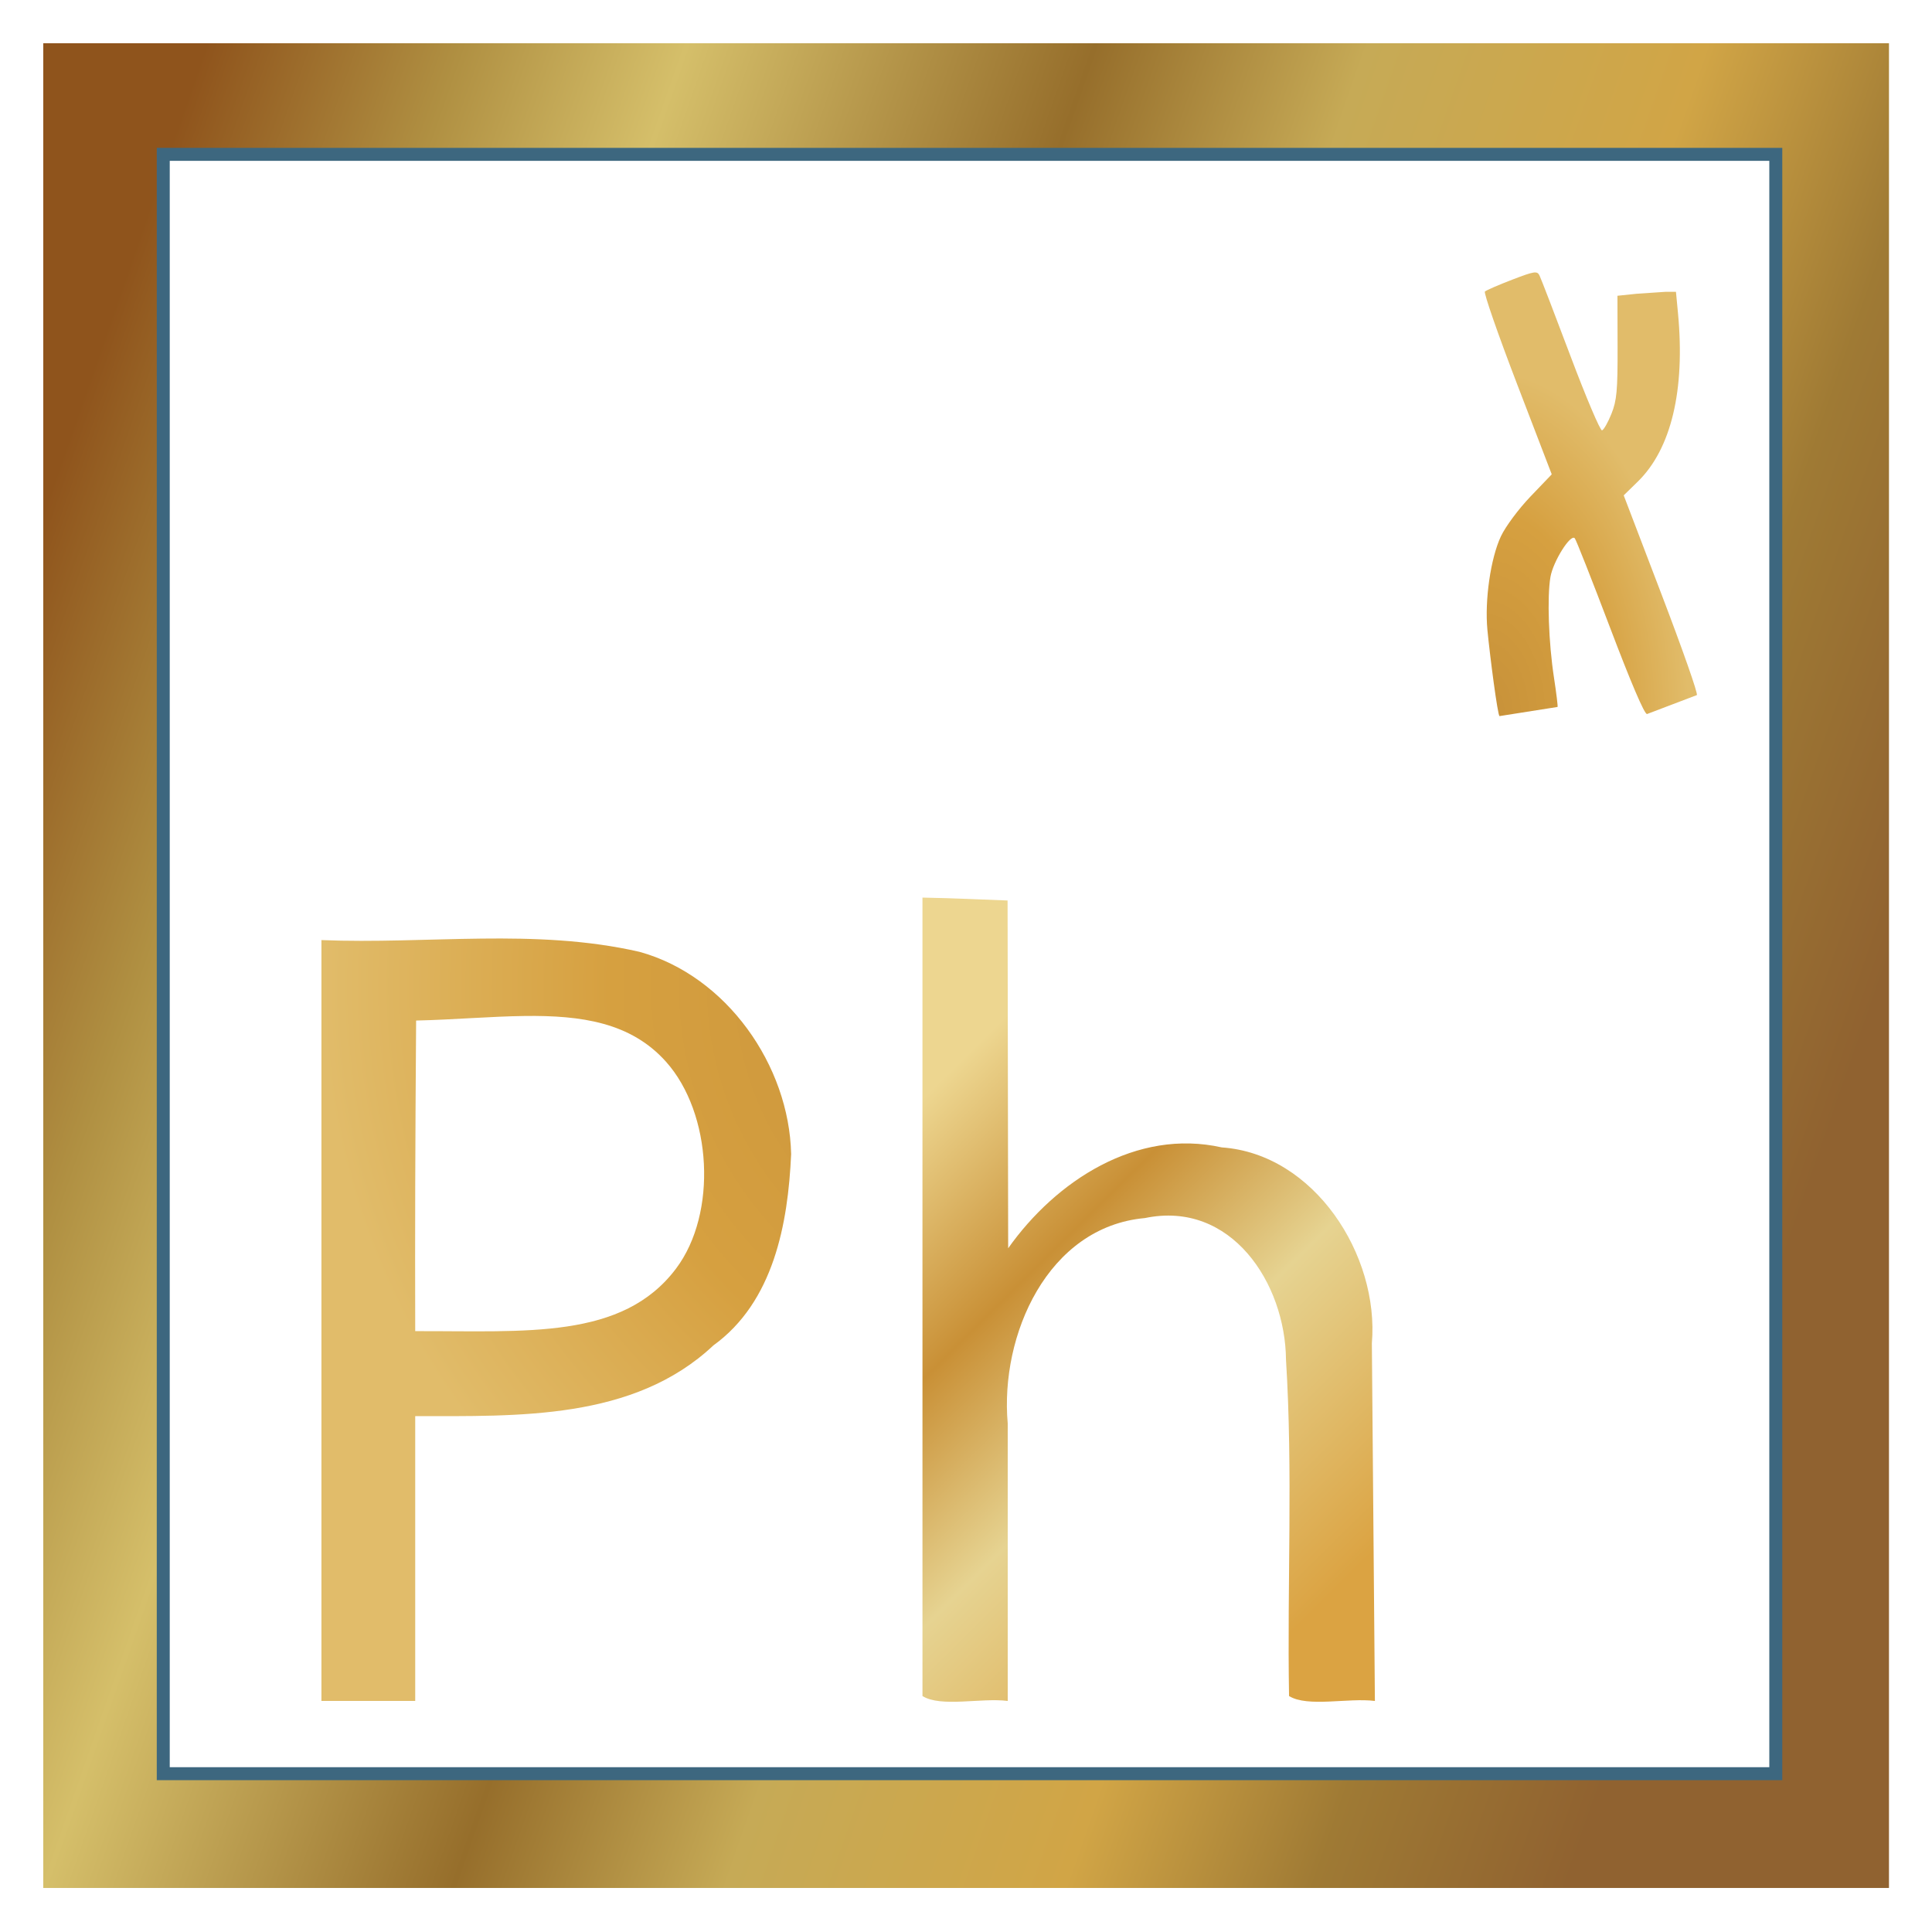 <?xml version="1.0" encoding="UTF-8" standalone="no"?>
<!-- Created with Inkscape (http://www.inkscape.org/) -->

<svg
   viewBox="0 0 536.039 535.961"
   height="535.961"
   width="536.039"
   id="svg2"
   version="1.1"
   xmlns:xlink="http://www.w3.org/1999/xlink"
   xmlns="http://www.w3.org/2000/svg"
   xmlns:svg="http://www.w3.org/2000/svg">
  <defs
     id="defs6">
    <linearGradient
       id="linearGradient278077">
      <stop
         style="stop-color:#edd690;stop-opacity:1"
         offset="0"
         id="stop278069" />
      <stop
         style="stop-color:#c99036;stop-opacity:1"
         offset="0.313"
         id="stop278071" />
      <stop
         style="stop-color:#e6d391;stop-opacity:1"
         offset="0.589"
         id="stop278073" />
      <stop
         style="stop-color:#dba342;stop-opacity:1"
         offset="1"
         id="stop278075" />
    </linearGradient>
    <linearGradient
       id="linearGradient277804">
      <stop
         style="stop-color:#eedb96;stop-opacity:1;"
         offset="0"
         id="stop277802" />
    </linearGradient>
    <linearGradient
       id="linearGradient245189">
      <stop
         style="stop-color:#c79139;stop-opacity:1"
         offset="0"
         id="stop245183" />
      <stop
         style="stop-color:#eedb96;stop-opacity:1"
         offset="0.592"
         id="stop245185" />
      <stop
         style="stop-color:#e1bc6a;stop-opacity:1"
         offset="1"
         id="stop245187" />
    </linearGradient>
    <linearGradient
       id="linearGradient161197">
      <stop
         style="stop-color:#c79139;stop-opacity:1"
         offset="0"
         id="stop161191" />
      <stop
         style="stop-color:#d6a040;stop-opacity:1"
         offset="0.592"
         id="stop161193" />
      <stop
         style="stop-color:#e1bc6a;stop-opacity:1"
         offset="1"
         id="stop161195" />
    </linearGradient>
    <linearGradient
       id="linearGradient56968">
      <stop
         style="stop-color:#8f541c;stop-opacity:1"
         offset="0"
         id="stop56952" />
      <stop
         style="stop-color:#b09042;stop-opacity:1"
         offset="0.128"
         id="stop56954" />
      <stop
         style="stop-color:#d5bf6a;stop-opacity:1"
         offset="0.24"
         id="stop56956" />
      <stop
         style="stop-color:#966e2b;stop-opacity:1"
         offset="0.444"
         id="stop56958" />
      <stop
         style="stop-color:#c6aa56;stop-opacity:1"
         offset="0.58"
         id="stop56960" />
      <stop
         style="stop-color:#d1a546;stop-opacity:1"
         offset="0.749"
         id="stop56962" />
      <stop
         style="stop-color:#9f7a34;stop-opacity:1"
         offset="0.873"
         id="stop56964" />
      <stop
         style="stop-color:#906230;stop-opacity:1"
         offset="1"
         id="stop56966" />
    </linearGradient>
    <linearGradient
       id="linearGradient11668">
      <stop
         style="stop-color:#ffeb26;stop-opacity:1"
         offset="0"
         id="stop11664" />
      <stop
         style="stop-color:#be9600;stop-opacity:1"
         offset="0.313"
         id="stop11670" />
      <stop
         style="stop-color:#ffcb12;stop-opacity:1"
         offset="0.589"
         id="stop11928" />
      <stop
         style="stop-color:#8a7600;stop-opacity:1"
         offset="1"
         id="stop11666" />
    </linearGradient>
    <linearGradient
       id="linearGradient11489">
      <stop
         style="stop-color:#fae13a;stop-opacity:1;"
         offset="0"
         id="stop11487" />
    </linearGradient>
    <linearGradient
       id="linearGradient11137">
      <stop
         style="stop-color:#ffba26;stop-opacity:1"
         offset="0"
         id="stop11131" />
      <stop
         style="stop-color:#fadc3a;stop-opacity:0.576"
         offset="0.592"
         id="stop11133" />
      <stop
         style="stop-color:#c06a00;stop-opacity:1"
         offset="1"
         id="stop11135" />
    </linearGradient>
    <linearGradient
       id="linearGradient10937">
      <stop
         style="stop-color:#ffba26;stop-opacity:1"
         offset="0"
         id="stop10931" />
      <stop
         style="stop-color:#f2dd55;stop-opacity:1"
         offset="0.592"
         id="stop10933" />
      <stop
         style="stop-color:#c06a00;stop-opacity:1"
         offset="1"
         id="stop10935" />
    </linearGradient>
    <linearGradient
       id="linearGradient10289">
      <stop
         style="stop-color:#ffd326;stop-opacity:1"
         offset="0"
         id="stop10283" />
      <stop
         style="stop-color:#a3650d;stop-opacity:1"
         offset="0.592"
         id="stop10285" />
      <stop
         style="stop-color:#ffc800;stop-opacity:1"
         offset="1"
         id="stop10287" />
    </linearGradient>
    <linearGradient
       id="linearGradient9447">
      <stop
         style="stop-color:#ffba26;stop-opacity:1"
         offset="0"
         id="stop9443" />
      <stop
         style="stop-color:#4f3106;stop-opacity:1"
         offset="0.592"
         id="stop9547" />
      <stop
         style="stop-color:#c06a00;stop-opacity:1"
         offset="1"
         id="stop9445" />
    </linearGradient>
    <linearGradient
       id="linearGradient8824">
      <stop
         style="stop-color:#ffeb26;stop-opacity:1"
         offset="0"
         id="stop8820" />
      <stop
         style="stop-color:#ff9e26;stop-opacity:1"
         offset="1"
         id="stop8822" />
    </linearGradient>
    <radialGradient
       xlink:href="#linearGradient8824"
       id="radialGradient8826"
       cx="165.046"
       cy="158.633"
       fx="165.046"
       fy="158.633"
       r="110.382"
       gradientTransform="matrix(1,0,0,1.015,0,-2.454)"
       gradientUnits="userSpaceOnUse" />
    <filter
       style="color-interpolation-filters:sRGB"
       id="filter12441"
       x="-0.063"
       y="-0.062"
       width="1.162"
       height="1.151">
      <feFlood
         flood-opacity="0.498"
         flood-color="rgb(0,0,0)"
         result="flood"
         id="feFlood12431" />
      <feComposite
         in="flood"
         in2="SourceGraphic"
         operator="in"
         result="composite1"
         id="feComposite12433" />
      <feGaussianBlur
         in="composite1"
         stdDeviation="2.9"
         result="blur"
         id="feGaussianBlur12435" />
      <feOffset
         dx="4"
         dy="3"
         result="offset"
         id="feOffset12437" />
      <feComposite
         in="SourceGraphic"
         in2="offset"
         operator="over"
         result="fbSourceGraphic"
         id="feComposite12439" />
      <feColorMatrix
         result="fbSourceGraphicAlpha"
         in="fbSourceGraphic"
         values="0 0 0 -1 0 0 0 0 -1 0 0 0 0 -1 0 0 0 0 1 0"
         id="feColorMatrix12461" />
      <feFlood
         id="feFlood12463"
         flood-opacity="0.498"
         flood-color="rgb(0,0,0)"
         result="flood"
         in="fbSourceGraphic" />
      <feComposite
         in2="fbSourceGraphic"
         id="feComposite12465"
         in="flood"
         operator="in"
         result="composite1" />
      <feGaussianBlur
         id="feGaussianBlur12467"
         in="composite1"
         stdDeviation="2.9"
         result="blur" />
      <feOffset
         id="feOffset12469"
         dx="4"
         dy="3"
         result="offset" />
      <feComposite
         in2="offset"
         id="feComposite12471"
         in="fbSourceGraphic"
         operator="over"
         result="composite2" />
    </filter>
    <filter
       style="color-interpolation-filters:sRGB"
       id="filter882"
       x="0"
       y="0"
       width="1"
       height="1">
      <feTurbulence
         type="turbulence"
         numOctaves="1"
         baseFrequency="0.003 0.656"
         seed="0"
         result="result0"
         id="feTurbulence872" />
      <feColorMatrix
         result="result4"
         values="0"
         type="saturate"
         id="feColorMatrix874" />
      <feComposite
         in="SourceGraphic"
         in2="result4"
         operator="arithmetic"
         k1="0.997"
         k2="0.026"
         k3="-0.049"
         result="result2"
         id="feComposite876"
         k4="0.383" />
      <feBlend
         result="result5"
         mode="normal"
         in="result2"
         in2="SourceGraphic"
         id="feBlend878" />
      <feComposite
         in="result5"
         in2="SourceGraphic"
         operator="in"
         result="result3"
         id="feComposite880" />
    </filter>
    <filter
       height="1.117"
       y="-0.058"
       width="1.117"
       x="-0.058"
       style="color-interpolation-filters:sRGB"
       id="filter5269">
      <feGaussianBlur
         stdDeviation="5"
         result="result8"
         in="SourceGraphic"
         id="feGaussianBlur5249" />
      <feComposite
         in2="result8"
         operator="xor"
         result="result18"
         id="feComposite5251" />
      <feComposite
         k3="0.5"
         k1="1"
         operator="arithmetic"
         result="result16"
         in2="result18"
         id="feComposite5253"
         k2="0"
         k4="0" />
      <feComposite
         in2="result8"
         result="result6"
         operator="xor"
         in="result16"
         id="feComposite5255" />
      <feOffset
         result="result17"
         in="result6"
         id="feOffset5257" />
      <feDisplacementMap
         in2="result16"
         in="result17"
         xChannelSelector="A"
         yChannelSelector="A"
         scale="100"
         result="result4"
         id="feDisplacementMap5259" />
      <feComposite
         in2="result4"
         result="result2"
         operator="arithmetic"
         in="result4"
         k3="1"
         id="feComposite5261"
         k1="0"
         k2="0"
         k4="0" />
      <feComposite
         in2="result2"
         result="fbSourceGraphic"
         in="result6"
         operator="in"
         id="feComposite5263" />
      <feComposite
         in2="fbSourceGraphic"
         operator="xor"
         result="result14"
         id="feComposite5265" />
      <feComposite
         result="result15"
         in2="result2"
         operator="in"
         in="result14"
         id="feComposite5267" />
    </filter>
    <filter
       style="color-interpolation-filters:sRGB"
       id="filter2402"
       x="-0.023"
       y="-0.027"
       width="1.047"
       height="1.053">
      <feGaussianBlur
         stdDeviation="1.67 1.95"
         result="fbSourceGraphic"
         id="feGaussianBlur2400" />
      <feColorMatrix
         id="feColorMatrix8203"
         values="1.4 -0 -0 0 0.06 -0 1.4 -0 0 0.06 -0 -0 1.4 0 0.06 0 0 0 1 0 "
         in="fbSourceGraphic" />
    </filter>
    <filter
       style="color-interpolation-filters:sRGB"
       id="filter2402-1"
       x="-0.023"
       y="-0.027"
       width="1.047"
       height="1.053">
      <feGaussianBlur
         stdDeviation="1.67 1.95"
         result="blur"
         id="feGaussianBlur2400-2" />
    </filter>
    <filter
       style="color-interpolation-filters:sRGB"
       id="filter2402-1-1"
       x="-0.023"
       y="-0.027"
       width="1.047"
       height="1.053">
      <feGaussianBlur
         stdDeviation="1.67 1.95"
         result="blur"
         id="feGaussianBlur2400-2-8" />
    </filter>
    <radialGradient
       xlink:href="#linearGradient11137"
       id="radialGradient8826-7"
       cx="165.046"
       cy="158.633"
       fx="165.046"
       fy="158.633"
       r="110.382"
       gradientTransform="matrix(1,0,0,1.015,0,-2.454)"
       gradientUnits="userSpaceOnUse" />
    <filter
       style="color-interpolation-filters:sRGB"
       id="filter12441-0"
       x="-0.065"
       y="-0.062"
       width="1.167"
       height="1.151">
      <feFlood
         flood-opacity="0.498"
         flood-color="rgb(0,0,0)"
         result="flood"
         id="feFlood12431-2" />
      <feComposite
         in="flood"
         in2="SourceGraphic"
         operator="in"
         result="composite1"
         id="feComposite12433-3" />
      <feGaussianBlur
         in="composite1"
         stdDeviation="2.9"
         result="blur"
         id="feGaussianBlur12435-7" />
      <feOffset
         dx="4"
         dy="3"
         result="offset"
         id="feOffset12437-5" />
      <feComposite
         in="SourceGraphic"
         in2="offset"
         operator="over"
         result="fbSourceGraphic"
         id="feComposite12439-9" />
      <feColorMatrix
         result="fbSourceGraphicAlpha"
         in="fbSourceGraphic"
         values="0 0 0 -1 0 0 0 0 -1 0 0 0 0 -1 0 0 0 0 1 0"
         id="feColorMatrix12461-2" />
      <feFlood
         id="feFlood12463-2"
         flood-opacity="0.498"
         flood-color="rgb(0,0,0)"
         result="flood"
         in="fbSourceGraphic" />
      <feComposite
         in2="fbSourceGraphic"
         id="feComposite12465-8"
         in="flood"
         operator="in"
         result="composite1" />
      <feGaussianBlur
         id="feGaussianBlur12467-9"
         in="composite1"
         stdDeviation="2.9"
         result="blur" />
      <feOffset
         id="feOffset12469-7"
         dx="4"
         dy="3"
         result="offset" />
      <feComposite
         in2="offset"
         id="feComposite12471-3"
         in="fbSourceGraphic"
         operator="over"
         result="composite2" />
    </filter>
    <radialGradient
       xlink:href="#linearGradient9447"
       id="radialGradient8495-6"
       gradientUnits="userSpaceOnUse"
       gradientTransform="matrix(1,0,0,1.015,0,-2.454)"
       cx="128.125"
       cy="184.427"
       fx="128.125"
       fy="184.427"
       r="110.382" />
    <radialGradient
       xlink:href="#linearGradient161197"
       id="radialGradient8493-2"
       gradientUnits="userSpaceOnUse"
       gradientTransform="matrix(1,0,0,1.015,0,-2.454)"
       cx="165.046"
       cy="158.633"
       fx="165.046"
       fy="158.633"
       r="110.382" />
    <radialGradient
       xlink:href="#linearGradient161197"
       id="radialGradient8497-9"
       gradientUnits="userSpaceOnUse"
       gradientTransform="matrix(0.289,0,0,0.491,162.659,73.075)"
       cx="275.467"
       cy="87.694"
       fx="275.467"
       fy="87.694"
       r="110.382" />
    <linearGradient
       xlink:href="#linearGradient56968"
       id="linearGradient11515"
       x1="28.664"
       y1="61.706"
       x2="308.332"
       y2="158.924"
       gradientUnits="userSpaceOnUse"
       gradientTransform="translate(-5e-7,-0.333)" />
    <filter
       style="color-interpolation-filters:sRGB"
       id="filter49784"
       x="-0.038"
       y="-0.033"
       width="1.076"
       height="1.067">
      <feGaussianBlur
         stdDeviation="2.49 1.82"
         result="blur"
         id="feGaussianBlur49782" />
    </filter>
    <filter
       style="color-interpolation-filters:sRGB"
       id="filter49788"
       x="-0.039"
       y="-0.028"
       width="1.078"
       height="1.055">
      <feGaussianBlur
         stdDeviation="2.49 1.82"
         result="blur"
         id="feGaussianBlur49786" />
    </filter>
    <filter
       style="color-interpolation-filters:sRGB"
       id="filter49792"
       x="-0.044"
       y="-0.03"
       width="1.088"
       height="1.061">
      <feGaussianBlur
         stdDeviation="2.49 1.82"
         result="blur"
         id="feGaussianBlur49790" />
    </filter>
    <filter
       style="color-interpolation-filters:sRGB"
       id="filter49796"
       x="-0.038"
       y="-0.033"
       width="1.076"
       height="1.067">
      <feGaussianBlur
         stdDeviation="2.49 1.82"
         result="blur"
         id="feGaussianBlur49794" />
    </filter>
    <filter
       style="color-interpolation-filters:sRGB"
       id="filter49800"
       x="-0.027"
       y="-0.028"
       width="1.055"
       height="1.055">
      <feGaussianBlur
         stdDeviation="2.49 1.82"
         result="blur"
         id="feGaussianBlur49798" />
    </filter>
    <filter
       style="color-interpolation-filters:sRGB"
       id="filter49804"
       x="-0.038"
       y="-0.031"
       width="1.076"
       height="1.062">
      <feGaussianBlur
         stdDeviation="2.49 1.82"
         result="blur"
         id="feGaussianBlur49802" />
    </filter>
    <linearGradient
       xlink:href="#linearGradient278077"
       id="linearGradient277858"
       x1="148.665"
       y1="176.091"
       x2="219.227"
       y2="247.269"
       gradientUnits="userSpaceOnUse" />
  </defs>
  <g
     id="g325530"
     transform="matrix(1.774,0,0,1.769,-22.88,-12.639)">
    <path
       style="display:inline;opacity:0.78;fill:#cccccc;stroke-width:0.667"
       d="M 37.332,31.924 H 290.664 V 158.59 285.258 H 37.332 Z"
       id="path12556" />
    <path
       style="display:inline;fill:#ffffff;fill-opacity:1;stroke:url(#linearGradient11515);stroke-width:18;stroke-miterlimit:4;stroke-dasharray:none;stroke-opacity:1"
       d="M 28.664,22.925 V 158.591 294.257 H 299.332 V 22.925 Z"
       id="path1212" />
    <g
       id="PhX-3"
       style="display:inline;fill:url(#radialGradient8826-7);fill-opacity:1;filter:url(#filter12441-0)"
       transform="translate(-5.133,-2.667)">
      <g
         id="g5776-1"
         style="fill:url(#radialGradient8495-6);fill-opacity:1"
         transform="translate(5.638)">
        <path
           style="fill:url(#linearGradient277858);fill-opacity:1;stroke-width:0.667"
           d="m 148.665,207.591 v -63 c 5.887,0.117 7.681,0.257 13.312,0.456 0.023,18.078 0.069,36.466 0.092,54.544 7.463,-10.57 20.049,-18.823 33.409,-15.818 14.483,1.013 24.646,16.905 23.472,30.716 0.158,18.701 0.317,37.401 0.475,56.102 -4.208,-0.523 -10.495,1.034 -13.426,-0.766 -0.305,-17.57 0.616,-35.217 -0.477,-52.738 -0.101,-12.018 -8.582,-25.049 -22.061,-22.233 -15.24,1.377 -22.687,18.392 -21.462,32.214 v 43.523 c -4.172,-0.528 -10.44,1.04 -13.333,-0.766 -2e-5,-20.744 -5e-5,-41.489 -7e-5,-62.233 z"
           id="path5399-9" />
        <path
           id="path5397-4"
           style="fill:url(#radialGradient8493-2);fill-opacity:1;stroke-width:0.667"
           d="m 79.641,151.023 c -8.322,0.094 -16.679,0.573 -24.977,0.234 v 59.666 59.666 h 14.668 v -44.666 c 16.018,-0.025 34.136,0.69 46.637,-11.098 9.402,-6.817 11.676,-19.052 12.156,-30 -0.293,-13.872 -10.075,-27.948 -23.705,-31.723 -8.167,-1.882 -16.457,-2.174 -24.779,-2.08 z m 6.818,12.137 c 8.878,-0.111 16.607,1.016 22.098,7.178 7.199,8.08 8.066,23.766 1.578,32.428 -8.388,11.197 -23.464,9.772 -40.803,9.824 -0.039,-16.238 -0.005,-27.84 0.141,-48.713 5.92,-0.138 11.66,-0.65 16.986,-0.717 z" />
      </g>
      <path
         style="fill:url(#radialGradient8497-9);fill-opacity:1;stroke-width:0.498"
         d="m 250.805,47.014 c 0.226,0.452 2.407,6.138 4.847,12.636 2.44,6.498 4.661,11.745 4.935,11.659 0.274,-0.085 0.937,-1.257 1.475,-2.603 0.832,-2.087 0.974,-3.634 0.956,-10.477 l -0.021,-8.029 2.978,-0.311 4.576,-0.311 h 1.598 l 0.318,3.361 c 1.14,12.064 -1.06,21.293 -6.297,26.418 l -2.193,2.146 5.906,15.501 c 3.248,8.526 5.785,15.731 5.528,15.829 l -7.778,2.966 c -0.386,0.147 -2.611,-5.143 -5.799,-13.568 -2.824,-7.462 -5.304,-13.761 -5.512,-13.997 -0.649,-0.737 -3.385,3.63 -3.803,6.072 -0.537,3.134 -0.287,10.302 0.549,15.767 0.377,2.465 0.63,4.543 0.562,4.618 l -9.069,1.434 c -0.289,0.046 -1.542,-9.7 -1.902,-13.532 -0.44,-4.672 0.508,-11.244 2.115,-14.666 0.721,-1.535 2.761,-4.288 4.619,-6.234 l 3.328,-3.485 -5.418,-14.153 c -2.98,-7.784 -5.244,-14.317 -5.032,-14.518 0.212,-0.201 2.127,-1.035 4.255,-1.855 3.483,-1.341 3.91,-1.408 4.28,-0.668 z"
         id="path847-7" />
    </g>
  </g>
  <rect
     style="fill:#000000;fill-opacity:0;stroke:#3d677f;stroke-width:3.6;stroke-miterlimit:4;stroke-dasharray:none;stroke-opacity:1"
     id="rect15961"
     width="447.404"
     height="449.288"
     x="45.296"
     y="42.825" />
</svg>

